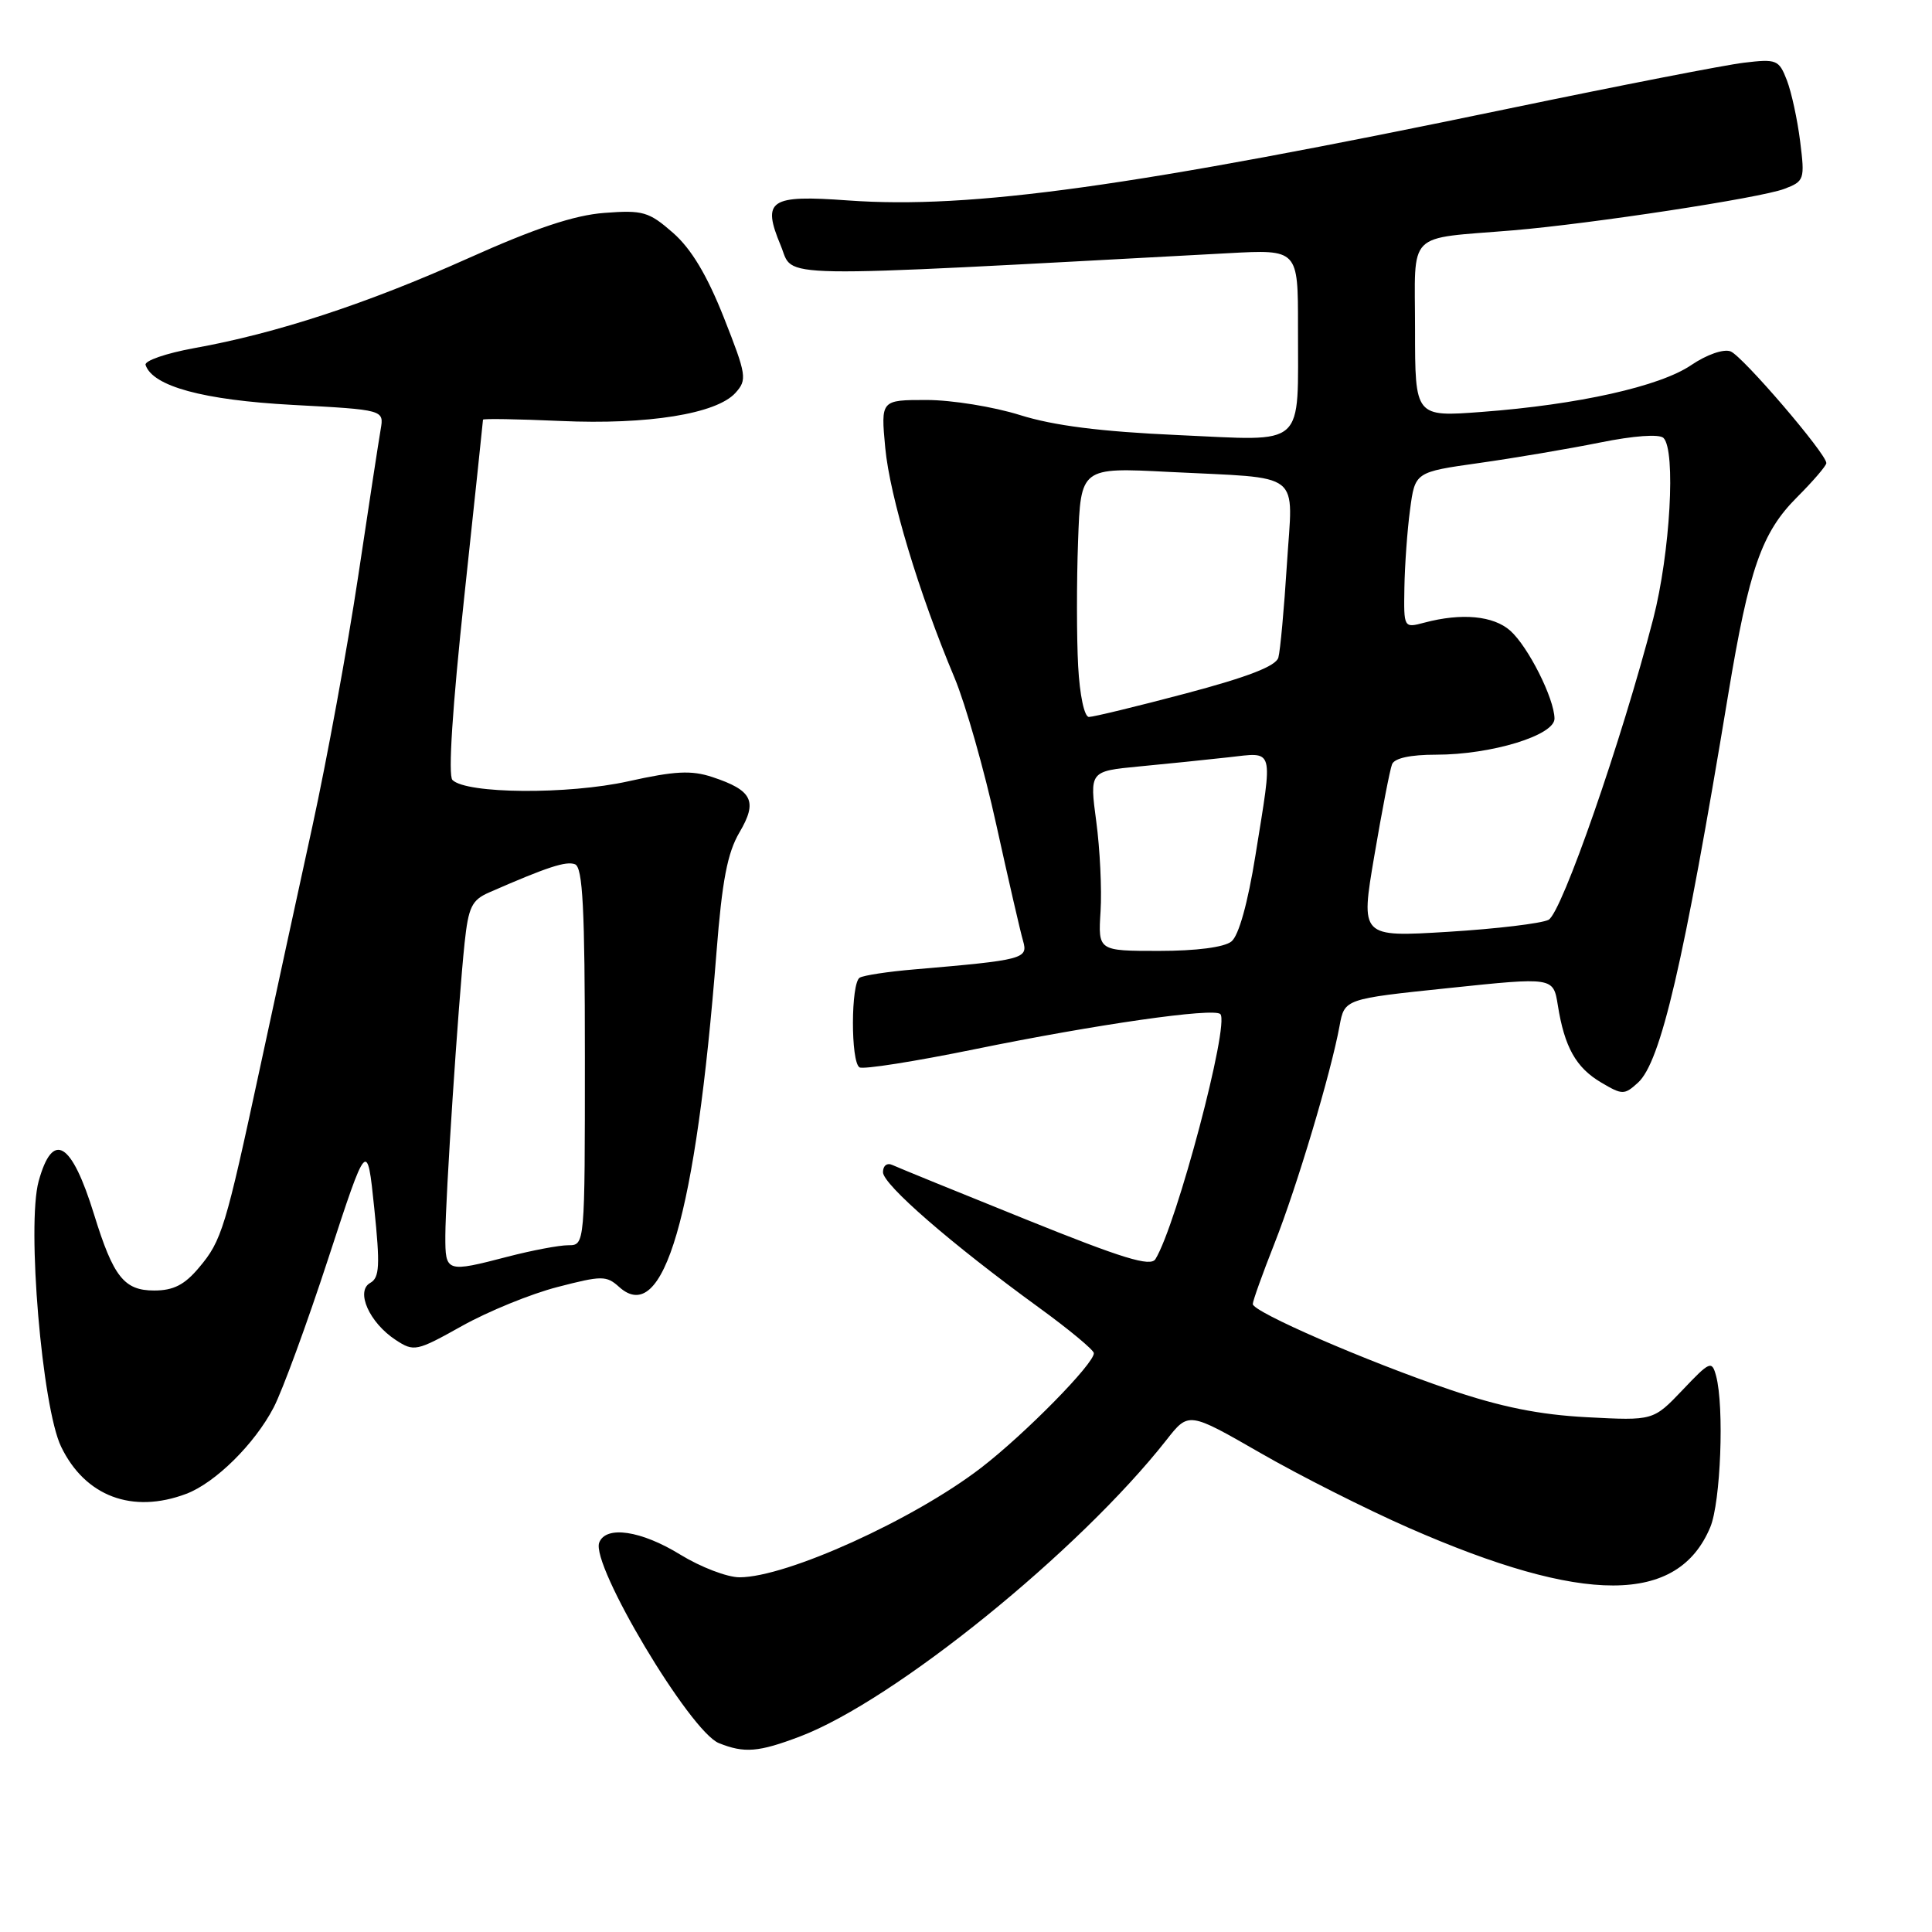 <?xml version="1.0" encoding="UTF-8" standalone="no"?>
<!DOCTYPE svg PUBLIC "-//W3C//DTD SVG 1.1//EN" "http://www.w3.org/Graphics/SVG/1.1/DTD/svg11.dtd" >
<svg xmlns="http://www.w3.org/2000/svg" xmlns:xlink="http://www.w3.org/1999/xlink" version="1.1" viewBox="0 0 256 256">
 <g >
 <path fill="currentColor"
d=" M 106.01 230.09 C 118.51 225.34 143.00 205.52 154.58 190.78 C 157.50 187.06 157.50 187.06 167.00 192.52 C 172.22 195.53 181.07 199.99 186.65 202.44 C 209.93 212.66 222.33 212.63 226.62 202.36 C 228.00 199.06 228.49 186.41 227.39 182.31 C 226.83 180.25 226.58 180.35 222.94 184.19 C 219.07 188.25 219.07 188.25 210.29 187.79 C 203.96 187.46 198.87 186.43 192.10 184.13 C 181.03 180.37 166.00 173.84 166.00 172.79 C 166.00 172.38 167.29 168.78 168.87 164.78 C 171.86 157.21 176.37 142.12 177.50 135.93 C 178.16 132.36 178.16 132.36 191.99 130.92 C 205.82 129.47 205.82 129.47 206.42 133.20 C 207.30 138.75 208.83 141.47 212.15 143.43 C 214.97 145.10 215.23 145.10 217.03 143.47 C 220.06 140.73 223.10 127.68 229.00 92.00 C 231.76 75.36 233.43 70.57 238.12 65.88 C 240.25 63.75 242.00 61.71 242.00 61.36 C 242.00 60.12 230.90 47.18 229.31 46.56 C 228.38 46.21 226.16 46.98 224.09 48.38 C 219.95 51.20 209.13 53.62 196.36 54.58 C 187.50 55.25 187.50 55.25 187.50 43.63 C 187.50 30.37 186.16 31.72 200.50 30.52 C 210.92 29.64 233.26 26.23 236.42 25.03 C 239.09 24.02 239.16 23.79 238.53 18.74 C 238.17 15.86 237.38 12.21 236.77 10.63 C 235.72 7.92 235.41 7.79 231.08 8.31 C 228.56 8.61 214.57 11.34 200.00 14.37 C 150.04 24.76 128.65 27.73 112.38 26.56 C 101.95 25.80 100.93 26.49 103.46 32.56 C 105.29 36.95 100.95 36.87 162.75 33.55 C 172.00 33.05 172.00 33.05 171.99 43.28 C 171.96 59.60 173.28 58.41 156.09 57.65 C 145.81 57.19 139.63 56.40 135.16 55.00 C 131.67 53.90 126.10 53.00 122.77 53.00 C 116.71 53.00 116.71 53.00 117.30 59.34 C 117.91 65.81 121.74 78.54 126.48 89.81 C 127.93 93.28 130.43 102.05 132.02 109.31 C 133.62 116.56 135.21 123.48 135.56 124.67 C 136.25 127.05 135.66 127.21 121.16 128.45 C 117.68 128.74 114.42 129.24 113.91 129.55 C 112.74 130.28 112.71 140.71 113.89 141.43 C 114.37 141.73 121.23 140.65 129.14 139.03 C 145.23 135.74 160.83 133.50 161.70 134.37 C 162.97 135.64 155.90 162.31 153.10 166.84 C 152.45 167.89 148.77 166.76 135.89 161.56 C 126.87 157.93 118.94 154.69 118.25 154.37 C 117.54 154.04 117.00 154.45 117.00 155.32 C 117.00 156.96 126.06 164.83 137.69 173.28 C 141.64 176.15 144.90 178.86 144.94 179.29 C 145.04 180.63 135.82 190.01 130.00 194.49 C 121.07 201.36 104.22 209.00 97.99 209.00 C 96.36 209.00 92.84 207.65 90.15 206.00 C 84.96 202.80 80.28 202.11 79.40 204.40 C 78.26 207.36 91.43 229.43 95.25 230.97 C 98.64 232.33 100.50 232.18 106.01 230.09 Z  M 24.68 197.94 C 28.52 196.49 33.74 191.34 36.26 186.50 C 37.41 184.30 40.67 175.41 43.50 166.75 C 48.65 151.00 48.65 151.00 49.59 160.08 C 50.38 167.71 50.29 169.30 49.06 169.99 C 47.08 171.09 48.94 175.26 52.43 177.55 C 54.86 179.14 55.18 179.07 61.23 175.69 C 64.68 173.76 70.36 171.44 73.86 170.54 C 79.75 169.01 80.35 169.01 82.03 170.52 C 87.92 175.86 92.20 161.16 94.94 126.16 C 95.68 116.70 96.39 113.00 97.98 110.30 C 100.42 106.17 99.71 104.72 94.38 102.96 C 91.60 102.04 89.40 102.16 83.24 103.53 C 75.27 105.30 61.80 105.20 59.95 103.35 C 59.36 102.76 59.95 93.69 61.51 79.15 C 62.88 66.35 64.00 55.76 64.00 55.61 C 64.00 55.45 68.62 55.53 74.26 55.78 C 85.85 56.30 94.93 54.84 97.45 52.06 C 99.02 50.32 98.93 49.72 95.91 42.07 C 93.68 36.45 91.61 32.99 89.19 30.86 C 85.98 28.05 85.20 27.82 80.09 28.21 C 76.09 28.51 70.94 30.23 62.00 34.24 C 48.62 40.24 36.64 44.17 25.73 46.13 C 22.00 46.81 19.10 47.81 19.29 48.36 C 20.23 51.19 26.93 53.01 38.75 53.65 C 50.89 54.30 50.89 54.30 50.44 56.90 C 50.19 58.33 48.84 67.15 47.44 76.50 C 46.03 85.85 43.31 100.70 41.39 109.50 C 39.47 118.30 36.34 132.70 34.45 141.50 C 29.88 162.75 29.38 164.40 26.38 167.95 C 24.46 170.25 22.98 171.00 20.43 171.00 C 16.45 171.00 15.02 169.20 12.47 160.94 C 9.48 151.25 6.99 149.75 5.12 156.52 C 3.53 162.30 5.57 186.48 8.10 191.70 C 11.28 198.28 17.54 200.63 24.68 197.94 Z  M 145.83 120.75 C 146.01 117.86 145.75 112.51 145.26 108.85 C 144.37 102.19 144.37 102.19 150.93 101.56 C 154.55 101.22 159.86 100.67 162.75 100.35 C 168.94 99.67 168.69 98.79 166.36 113.30 C 165.34 119.68 164.14 123.97 163.17 124.75 C 162.22 125.52 158.51 126.00 153.56 126.00 C 145.50 126.00 145.50 126.00 145.83 120.75 Z  M 182.11 113.37 C 183.12 107.43 184.17 101.99 184.45 101.28 C 184.76 100.46 186.86 100.00 190.29 100.00 C 197.60 100.00 206.01 97.44 205.98 95.21 C 205.94 92.53 202.50 85.70 200.12 83.57 C 197.89 81.59 193.68 81.19 188.75 82.50 C 186.00 83.23 186.00 83.23 186.09 77.87 C 186.14 74.91 186.47 70.26 186.84 67.53 C 187.50 62.55 187.50 62.55 196.00 61.35 C 200.68 60.69 207.88 59.47 212.00 58.64 C 216.48 57.73 219.87 57.49 220.42 58.03 C 222.08 59.67 221.31 73.28 219.06 82.00 C 214.89 98.11 206.95 120.96 205.19 121.88 C 204.26 122.36 198.27 123.08 191.89 123.47 C 180.27 124.18 180.27 124.18 182.11 113.37 Z  M 142.86 88.25 C 142.66 84.54 142.65 77.10 142.85 71.72 C 143.20 61.93 143.20 61.93 154.85 62.53 C 172.91 63.45 171.31 62.19 170.52 74.79 C 170.15 80.68 169.64 86.23 169.39 87.13 C 169.08 88.26 165.37 89.70 157.15 91.88 C 150.66 93.60 144.87 95.00 144.29 95.00 C 143.68 95.00 143.07 92.12 142.86 88.25 Z  M 59.01 163.75 C 59.02 158.77 60.72 132.97 61.56 124.96 C 62.07 120.18 62.51 119.26 64.82 118.25 C 72.54 114.87 75.01 114.07 76.19 114.52 C 77.22 114.92 77.50 120.37 77.50 140.01 C 77.50 165.00 77.50 165.00 75.30 165.00 C 74.09 165.00 70.51 165.68 67.34 166.50 C 59.11 168.64 59.00 168.61 59.01 163.75 Z "/>
</g>
</svg>